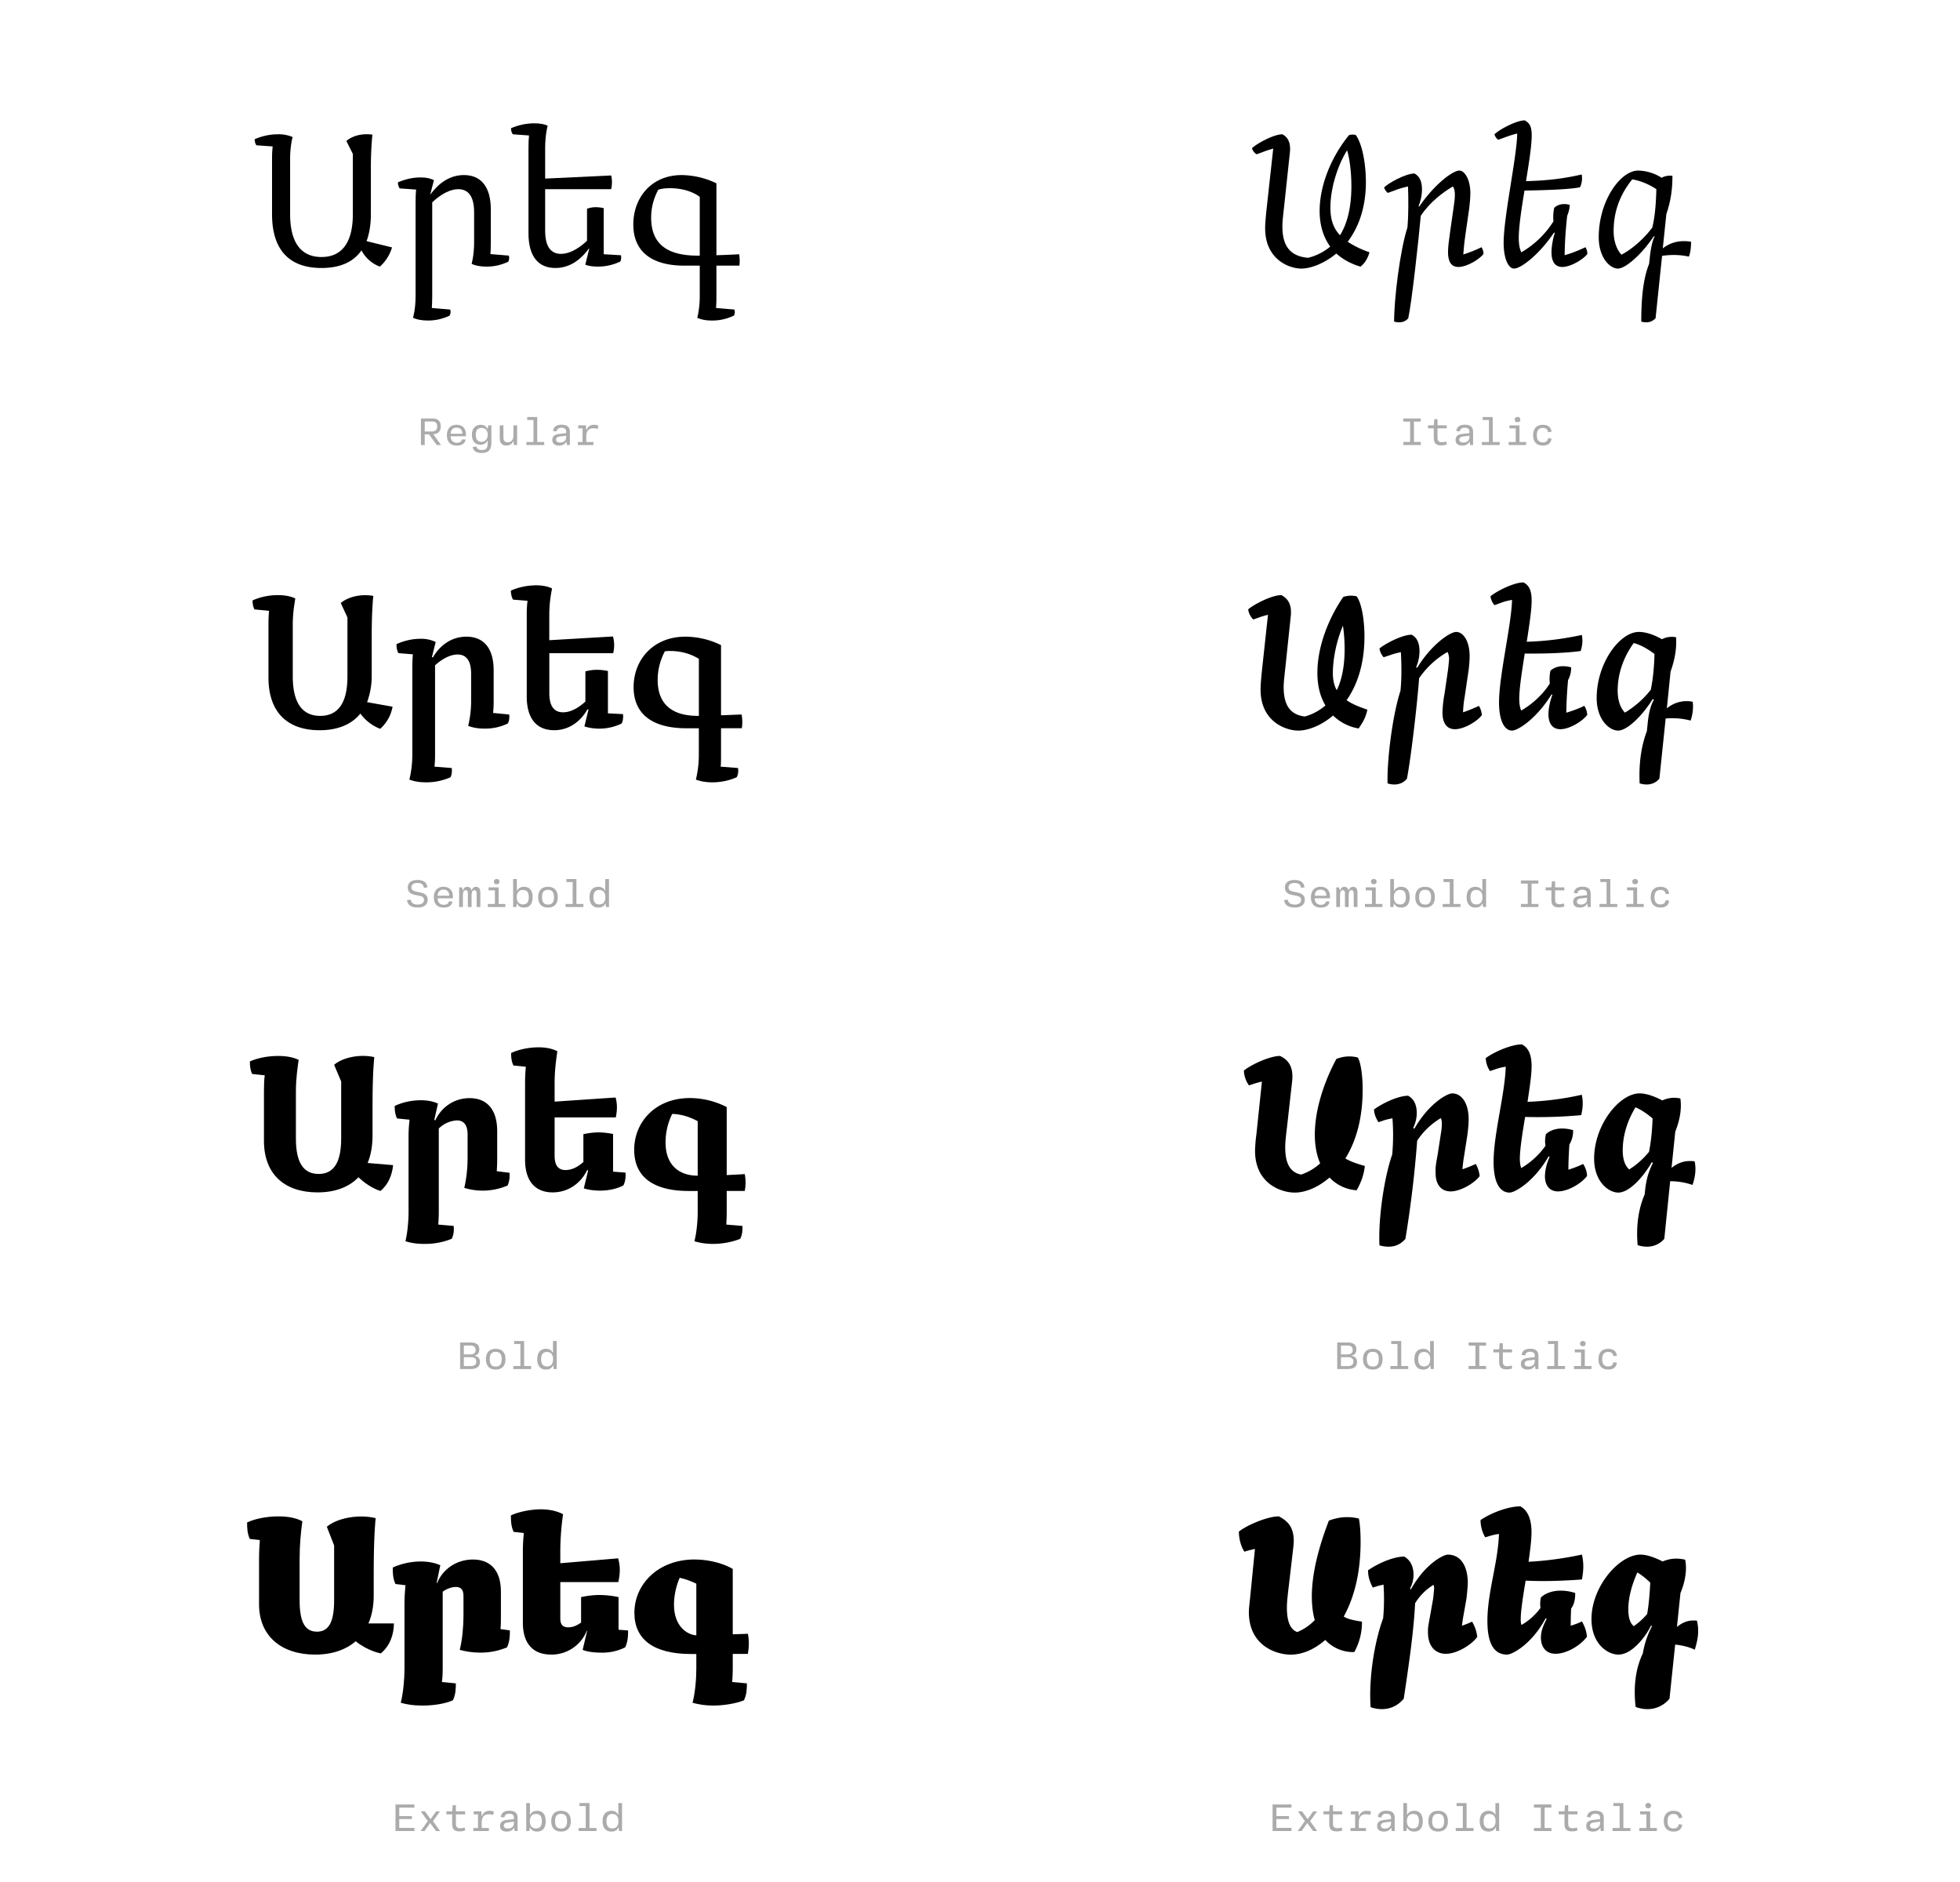 <?xml version='1.0' encoding='UTF-8'?>
<svg xmlns="http://www.w3.org/2000/svg" xmlns:xlink="http://www.w3.org/1999/xlink" width="500px" height="480px" viewBox="0 0 500 480" x="0px" y="0px" enable-background="new 0 0 500 480"><defs><symbol overflow="visible" id="41deb269a"><path d="M17.95-2.2c-5.5 0-8-4.1-8-10.9v-14.1c0-3.46.64-5.6.64-5.6a9 9 0 00-3.8-.7c-2.13 0-4.13.5-5.88 1.25 0 .6.14 1.1.43 1.55l4.16.3c-.1.9-.16 1.8-.16 3.2v14.1C5.34-3.7 10.04.6 17.95.6c4.6 0 8.1-1.44 10.2-4.5a8.74 8.74 0 004.7 4.15 10.66 10.66 0 003.1-4.9l-6.5-1.6c.7-1.9 1.1-4.16 1.1-6.84v-11.86c0-5.3.4-8.46.4-8.46-2.75-.39-5.2.36-6.65 1.61l1.65 3.3v15.4c0 6.8-2.5 10.9-8 10.9zm0 0"/></symbol><symbol overflow="visible" id="41deb269b"><path d="M20.34-13.6v7.55c0 3.46-.64 5.6-.64 5.6.85.4 2.1.7 3.8.7 2.1 0 3.8-.45 5.55-1.25.25-.5.3-1 .15-1.55l-4.7-.4c.05-.75.1-1.6.1-2.85v-8.5c0-6-2.65-8.8-6.85-8.8-3.4 0-6.25 1.8-8.55 4.94l-.04-.04.93-3.6c-.84-.4-1.75-.7-3.39-.7-2.15 0-4.04.5-5.8 1.25 0 .6.15 1.1.44 1.55l4.2.3c-.09.85-.13 1.8-.13 3.2V7.7c0 3.46-.66 5.6-.66 5.6.84.4 2.1.7 3.8.7 2.1 0 3.8-.45 5.54-1.25.25-.5.32-1 .16-1.55l-4.7-.4c.04-.75.1-1.6.1-2.85v-24.1c2.5-2.35 4.8-3.35 6.65-3.35 2.5 0 4.04 1.75 4.04 5.9zm0 0"/></symbol><symbol overflow="visible" id="41deb269c"><path d="M11.5.6c3.4 0 6.25-1.8 8.55-4.94l.1.04-1 4.05s1.05.5 3.2.5c2.5 0 4.5-.7 5.74-1.3.25-.5.25-1.04.16-1.6l-4.4-.26v-11.75s-.9-.25-2-.25c-1.4 0-2.26.41-2.26.41v8.16C17.1-4 14.8-3 12.95-3c-2.5 0-4.04-1.75-4.04-5.9v-10.6h16.84c.25-1.1.3-2.3 0-3.5l-16.84.8V-30c0-3.45.64-5.7.64-5.7-.85-.4-2-.6-3.4-.6-2.2 0-4.2.5-5.95 1.25 0 .6.14 1.1.46 1.55l4.14.3c-.1.9-.14 1.8-.14 3.2v21.8c0 6 2.64 8.8 6.84 8.8zm0 0"/></symbol><symbol overflow="visible" id="41deb269d"><path d="M18.95 7.7c0 3.46-.65 5.6-.65 5.6.86.4 2.1.7 3.8.7 2.1 0 3.8-.45 5.56-1.25.25-.5.3-1 .14-1.55l-4.7-.4c.06-.75.1-1.6.1-2.85V0h5.85c.1-.4.15-1.7-.05-2.9-2.05.1-3.95.2-5.8.24V-21a21 21 0 00-8.86-2.1C6.6-23.1 2-17.33 2-10.5 2-3.5 6.8 0 15 0h3.95zM6.55-12.25c0-2.8.75-5.1 1.8-7.1 1-.35 2.2-.4 3-.4 3.2 0 5.85.9 7.6 2.2v15h-.5c-8 0-11.9-3.1-11.9-9.7zm0 0"/></symbol><symbol overflow="visible" id="41deb269f"><path d="M4.06-2.77c1.25-.04 1.92-.7 1.92-1.96 0-1.36-.7-2.04-2.17-2.04H.92V0h.97v-2.73h1.08L4.95 0h1.1zM1.9-6h1.7c1.07 0 1.46.34 1.46 1.28 0 .9-.44 1.27-1.47 1.27H1.89zm0 0"/></symbol><symbol overflow="visible" id="41deb269g"><path d="M5.75-2.23v-.43c0-1.6-.9-2.51-2.42-2.51S.87-4.16.87-2.48c0 1.71.91 2.62 2.5 2.62 1.43 0 2.07-.56 2.29-1.52l-.9-.09c-.18.61-.59.9-1.35.9-.94 0-1.52-.54-1.58-1.66zm-2.4-2.2c.93 0 1.43.5 1.48 1.55H1.84c.08-1.07.6-1.56 1.5-1.56zm0 0"/></symbol><symbol overflow="visible" id="41deb269h"><path d="M3.16 2.03c1.67 0 2.4-.86 2.4-2.51v-4.54h-.81l-.13.91h-.06c-.26-.58-.8-1.05-1.73-1.05-1.42 0-2.24 1-2.24 2.52 0 1.6.75 2.56 2.2 2.56.94 0 1.5-.5 1.77-1.03h.05v.72c0 1.17-.42 1.67-1.45 1.67-.93 0-1.3-.34-1.41-.89L.8.5c.12.96.87 1.54 2.36 1.54zM3.06-.8c-.98 0-1.48-.57-1.48-1.82 0-1.13.5-1.75 1.48-1.75 1.06 0 1.58.76 1.58 1.75 0 .95-.56 1.82-1.58 1.82zm0 0"/></symbol><symbol overflow="visible" id="41deb269i"><path d="M2.73.14c.9 0 1.43-.45 1.74-1.08h.06l.13.94h.8v-5.02h-.94v2.7c0 .98-.57 1.62-1.46 1.62-.75 0-1.1-.4-1.1-1.22v-3.1h-.93v3.32c0 1.17.55 1.84 1.7 1.84zm0 0"/></symbol><symbol overflow="visible" id="41deb269j"><path d="M3.92-7.14H1.36v.76h1.6v5.61H1.15V0H5.7v-.77H3.92zm0 0"/></symbol><symbol overflow="visible" id="41deb269k"><path d="M2.83.14c.94 0 1.5-.39 1.81-.95h.08l.1.81h.76v-3.38c0-1.23-.69-1.8-2.13-1.8-1.43 0-2.03.65-2.18 1.6l.93.1c.11-.6.44-.93 1.22-.93.85 0 1.22.32 1.22 1.04v.34l-1.81.2C1.6-2.7 1.1-2.17 1.1-1.28c0 .92.64 1.42 1.72 1.42zm.25-.77c-.67 0-1.02-.28-1.02-.74 0-.44.28-.72 1-.82l1.58-.19v.41c0 .8-.6 1.34-1.56 1.34zm0 0"/></symbol><symbol overflow="visible" id="41deb269l"><path d="M5.08-5.16c-.94 0-1.58.43-1.9 1.3h-.09l-.07-1.16H1.05v.77h1.1v3.48H.96V0h3.96v-.77H3.1v-1.46c0-1.36.6-2.05 1.83-2.05.4 0 .76.08 1.1.17l.15-.87c-.33-.11-.7-.18-1.11-.18zm0 0"/></symbol><symbol overflow="visible" id="41deb269q"><path d="M3.83-5.97h1.73v-.8H1.1v.8h1.75v5.19H1.1V0h4.47v-.78H3.83zm0 0"/></symbol><symbol overflow="visible" id="41deb269r"><path d="M5.52-4.25v-.77H3.17v-1.56h-.81l-.14 1.56H.75v.77h1.47v2.4c0 1.3.48 1.94 1.84 1.94C4.6.1 5.14 0 5.55-.14L5.4-.91c-.32.13-.72.2-1.13.2-.8 0-1.1-.37-1.1-1.23v-2.31zm0 0"/></symbol><symbol overflow="visible" id="41deb269s"><path d="M3.58-5.81c.42 0 .72-.22.72-.67 0-.44-.3-.68-.72-.68-.44 0-.72.24-.72.68 0 .45.28.67.72.67zm.5.8H1.52v.76h1.6v3.48h-1.8V0h4.46v-.77h-1.7zm0 0"/></symbol><symbol overflow="visible" id="41deb269t"><path d="M3.34.14c1.43 0 2.13-.66 2.25-1.78l-.89-.1c-.1.7-.5 1.08-1.34 1.08-1.03 0-1.52-.64-1.52-1.84 0-1.23.47-1.86 1.52-1.86.84 0 1.23.36 1.34 1.08l.9-.1c-.13-1.09-.82-1.78-2.26-1.78-1.56 0-2.46.97-2.46 2.66 0 1.66.9 2.64 2.46 2.64zm0 0"/></symbol><symbol overflow="visible" id="41deb269y"><path d="M3.42.14c1.61 0 2.56-.75 2.56-2 0-1.1-.67-1.6-1.95-1.86l-.97-.2c-.87-.17-1.23-.49-1.23-1.11 0-.7.54-1.11 1.5-1.11 1.06 0 1.51.34 1.69 1.23l.9-.09c-.17-1.28-.98-1.9-2.6-1.9C1.79-6.9.9-6.18.9-4.98c0 1.06.66 1.66 1.88 1.9l1.01.2c.85.17 1.25.4 1.25 1.09 0 .73-.6 1.16-1.6 1.16-1.07 0-1.66-.4-1.8-1.24l-.94.1C.83-.53 1.75.13 3.42.13zm0 0"/></symbol><symbol overflow="visible" id="41deb269z"><path d="M1.63 0v-2.9c0-.8.15-1.4.71-1.4.41 0 .55.3.55.88V0h.95v-2.9c0-.8.18-1.4.72-1.4.4 0 .57.3.57.88V0h.95v-3.63c0-.92-.28-1.53-1.11-1.53-.63 0-.95.41-1.1.9h-.06c-.1-.52-.44-.9-1.08-.9-.6 0-.93.41-1.06.9H1.6l-.23-.76H.67V0zm0 0"/></symbol><symbol overflow="visible" id="41deb269A"><path d="M3.9.14c1.48 0 2.18-.98 2.18-2.64 0-1.67-.7-2.66-2.17-2.66-.91 0-1.49.41-1.79 1h-.06v-2.98h-.95V0h.81l.11-.9h.06c.29.63.82 1.04 1.82 1.04zm-.32-.8c-1.08 0-1.55-.8-1.55-1.84 0-1.06.47-1.86 1.55-1.86 1.1 0 1.51.61 1.51 1.86S4.64-.66 3.58-.66zm0 0"/></symbol><symbol overflow="visible" id="41deb269B"><path d="M3.33.14c1.62 0 2.5-.95 2.5-2.66 0-1.68-.88-2.64-2.5-2.64-1.63 0-2.5.96-2.5 2.64 0 1.7.87 2.66 2.5 2.66zm0-.77c-1.06 0-1.52-.6-1.52-1.89 0-1.28.46-1.87 1.52-1.87 1.08 0 1.53.6 1.53 1.87 0 1.29-.45 1.9-1.53 1.9zm0 0"/></symbol><symbol overflow="visible" id="41deb269C"><path d="M2.84.14C3.8.14 4.33-.26 4.6-.9h.07L4.8 0h.76v-7.14h-.95v2.95h-.08c-.28-.6-.86-.97-1.67-.97-1.48 0-2.27.99-2.27 2.64C.6-.84 1.36.14 2.84.14zm.22-.8c-.98 0-1.48-.59-1.48-1.84s.5-1.86 1.48-1.86c1.13 0 1.58.8 1.58 1.86S4.2-.66 3.06-.66zm0 0"/></symbol><symbol overflow="visible" id="41deb269L"><path d="M4.66-3.45c.76-.14 1.15-.67 1.15-1.57 0-1.07-.64-1.75-2.18-1.75H.92V0h2.71C5.2 0 5.98-.64 5.98-1.77c0-1.03-.56-1.43-1.32-1.59zM3.56-6c.9 0 1.31.4 1.31 1.13 0 .71-.4 1.14-1.3 1.14h-1.7V-6zM1.87-.75v-2.27H3.6c.97 0 1.44.33 1.44 1.13 0 .8-.47 1.14-1.44 1.14zm0 0"/></symbol><symbol overflow="visible" id="41deb269U"><path d="M5.92-6.77H1.1V0h4.83v-.8H2.06v-2.26h3.22v-.75H2.06v-2.16h3.86zm0 0"/></symbol><symbol overflow="visible" id="41deb269V"><path d="M1.83 0l1.42-2h.06l1.46 2H5.8L4-2.53l1.78-2.49H4.8L3.42-3.08h-.08l-1.4-1.94H.89l1.78 2.49L.84 0zm0 0"/></symbol><symbol overflow="visible" id="41deb269m"><path d="M11.25-33.5c-2.34 0-6.8 2.55-7.75 3.55.1.54.66 1.3 1.2 1.54l1.75-.64c.9-.36 1.75-.6 2.46-.8l-1.66 15.1c-.34 3.2-.4 4.45-.4 5.2 0 8.05 6.2 10.3 9.24 10.3 2.2 0 5.7-1.16 8.91-3.84C27.16-1.16 29.6-.2 31.16.25c0 0 1.59-1 2.3-3.66a24.83 24.83 0 01-5.55-2.68c2.64-3.5 4.64-8.46 4.64-15.25 0-4.7-.96-9.82-2.6-12a3.7 3.7 0 00-1.7.04c-4.6 5.64-7.5 12.9-7.5 19.35 0 4.04 1.16 6.95 2.7 9.1A13.9 13.9 0 0117.8-2c-4.7-.4-6.55-3.16-6.55-8 0-1.1.1-2.05.45-5.16l1.46-13.68c.3-2.7-.66-4-1.91-4.66zM23.5-14.84c0-4.7 1.7-10.46 4.25-14.57.55 1.66 1.1 5.2 1.1 9.11 0 5.85-1.2 9.8-2.9 12.55C24.1-9.7 23.5-12 23.5-14.85zm0 0"/></symbol><symbol overflow="visible" id="41deb269n"><path d="M3.3 14.25c.36.16.9.2 1.3.2 1.06 0 1.74-.4 2.3-1 .9-4.04 2.65-20 3.2-26.15 2.2-3.4 5.7-6.05 8.2-7.5.4.6.5 1.3.5 2.15 0 .96-.14 1.9-.25 2.7l-.96 6.7c-.3 2.1-.54 3.9-.54 5.24C17.05-1 17.9.34 19.7.34 22 .34 25.3-1.8 26.1-3c0-.6-.2-1.25-.5-1.7-1.4.7-3.15 1.36-4.65 1.86.1-1.41.25-3.07.5-4.75l.96-6.7c.14-.91.34-2.91.34-4.21 0-3.45-1.45-5.75-2.8-5.75-1.75 0-6.5 3.66-10.25 9.2l-.15-.1c.4-1.1.86-2.55.86-4.3s-.46-3.3-1.91-4.05c-2.34 0-6.8 2.55-7.75 3.55.1.45.5 1.1.95 1.4l2.05-.75c.75-.3 1.95-.65 3.1-.9.1 3.4.15 6.95-.15 10.45-1.9 5.9-3.4 18.05-3.4 24zm0 0"/></symbol><symbol overflow="visible" id="41deb269o"><path d="M6.5.75c1.7 0 6.34-3.45 10.2-9.2l.2.1c-.4 1.1-.85 3.3-.85 4.94 0 2.5 1 3.75 2.75 3.75C21 .34 24.3-1.7 25.2-3c0-.6-.2-1.25-.5-1.7-1.65.8-3.7 1.6-5.3 2.04.05-3.64.3-6.89.65-10.04.45-1.1.65-2.1.65-2.8a4.86 4.86 0 00-1.45-.2c-1.05 0-1.95.4-2.5.95-.2.84-.34 2.16-.2 3.45a23.7 23.7 0 01-8.2 7.9c-.4-.8-.65-2-.65-3.65 0-2.9.7-7.5 1.46-12.1 6.39-.1 11.93-.35 14.18-.85.46-1.05.61-2.1.41-3.25-4.2.95-8.25 1.55-14.2 1.7C10.3-26.2 11-30.59 11-33.2c0-2.6-.7-3.2-1.75-3.85-2.34 0-6.8 2.55-7.75 3.55.1.45.5 1.1.95 1.4l2.05-.74c.7-.25 1.75-.61 2.8-.86-.05 5.75-3.46 21.2-3.46 27.9C3.84-1.7 5.1.75 6.5.75zm0 0"/></symbol><symbol overflow="visible" id="41deb269p"><path d="M25.55-6.1c-.64-.1-1.25-.15-1.85-.15-2.1 0-3.9.7-5.36 1.84l.91-8.75c1.2-3.5 1.55-6.54 1.55-9.75-1-.14-2 .07-2.75.5a11.63 11.63 0 00-5.96-1.84C7.5-24.25 2-16.5 2-7.25c0 5.2 2.84 8 4.9 8 1.85 0 5.9-3.4 9.15-8.25l.2.1c-.45.8-.9 2.4-1.2 5.1l-.2 1.85c-1.55 3.86-2 8.95-2 14.7.35.16.85.2 1.35.2.96 0 1.75-.45 2.3-1.04L18.16-2.5c2.8-.4 5.04-.2 6.84.2.45-1.15.55-2.6.55-3.8zM5.8-8.8c0-4.5 1.3-8.95 4.75-13.2 1.95.3 4.2 1.2 6.15 2.5-.1 4.05-.4 7.16-1.04 9.8-2.5 3.3-5.61 5.75-7.86 6.9-1.25-1.3-2-3.5-2-6zm0 0"/></symbol><symbol overflow="visible" id="41deb269u"><path d="M18.2-3c-4.8 0-7-3.66-7-10.1v-13.1c0-3.46.55-5.9.64-6.75-.93-.46-2.39-.85-4.43-.85-2.46 0-4.7.55-6.46 1.35 0 .86.1 1.6.5 2.3l3.7.35c-.1 1-.15 2.14-.15 3.6v13.4C5-3.75 10 .66 18.05.66c4.6 0 8.15-1.46 10.4-4.25A11.2 11.2 0 0033.5.3a9.88 9.88 0 003.16-5.64l-6.5-1.16a19.24 19.24 0 001.18-6.95v-10.1c0-6.7.41-10.04.41-10.04-3.25-.61-6.55.3-8.3 1.8l1.7 3.7v15C25.16-6.66 23-3 18.2-3zm0 0"/></symbol><symbol overflow="visible" id="41deb269v"><path d="M19.7-13.75v6.8a27 27 0 01-.75 6.5c1.05.4 2.4.7 4.2.7 2.26 0 4.1-.45 5.9-1.3.4-.75.45-1.5.36-2.3l-4.11-.4c.1-.84.15-1.84.15-3v-7.84c0-5.86-2.7-8.61-6.95-8.61-3.75 0-6.75 2.15-8.55 5.3L9.7-18l.96-3.84a8.36 8.36 0 00-3.86-.82c-2.3 0-4.4.57-6.14 1.36 0 .8.09 1.6.5 2.3l3.68.3c-.09 1.04-.14 2.2-.14 3.65v21.8a27 27 0 01-.75 6.5c1.05.4 2.4.7 4.3.7 2.25 0 4.25-.45 6.2-1.3.35-.74.4-1.56.3-2.35l-4.4-.35c.1-.9.15-1.86.15-3V-15.9c2.05-1.84 4.05-2.75 5.75-2.75 2.1 0 3.45 1.41 3.45 4.91zm0 0"/></symbol><symbol overflow="visible" id="41deb269w"><path d="M11.05.66c3.75 0 6.75-2.16 8.54-5.36l.25.1L18.8-.3a13.14 13.14 0 009.5-.75c.4-.8.4-1.6.36-2.4l-3.86-.2v-10.8c-.5-.1-1.6-.3-2.8-.3-1.45 0-2.55.3-2.95.4v7.7c-2.1 1.9-4 2.74-5.7 2.74-2.15 0-3.5-1.39-3.5-4.89V-19h16.3c.3-1.34.35-2.75-.06-4.25l-16.25.95v-6.45c0-3.45.57-5.95.7-6.75-1-.5-2.34-.8-4.04-.8-2.34 0-4.7.55-6.45 1.35 0 .8.15 1.6.54 2.3l3.7.3a26.3 26.3 0 00-.2 3.6v20.8c0 5.86 2.7 8.6 6.96 8.6zm0 0"/></symbol><symbol overflow="visible" id="41deb269x"><path d="M18.34 6.75a27 27 0 01-.75 6.5c1.07.4 2.41.7 4.2.7 2.26 0 4.41-.5 6.21-1.3.4-.74.45-1.56.34-2.35l-4.43-.35c.09-.9.09-1.86.09-3V.15h5.3c.15-.74.2-2.2-.05-3.5-1.7.05-3.5.15-5.25.2v-17.9a20.81 20.81 0 00-9.1-2.15c-8.2 0-13.2 5.9-13.2 12.86C1.7-3.41 6.55.16 15.16.16h3.18zm-10.5-18.9c0-2.8.75-5.26 1.82-7.3.54-.1 1.04-.1 1.39-.1 2.86 0 5.36.8 7.3 2V-3h-.26C11.6-3 7.84-5.9 7.84-12.16zm0 0"/></symbol><symbol overflow="visible" id="41deb269D"><path d="M11.45-33.8c-2.6 0-7.36 2.6-8.45 3.64.1.91.66 2 1.3 2.57l1.45-.5c.8-.32 1.6-.5 2.3-.7L6.5-14.5c-.3 3-.34 4.05-.34 4.8C6.16-1.55 12.55.75 15.8.75c2.36 0 5.75-1.2 8.86-3.84 2.04 2 4.54 3 6.54 3.3.35-.66 1.7-2.21 2.2-4.8-2.24-.75-4-1.5-5.3-2.41 2.65-3.75 4.56-9.1 4.56-16.25 0-4.55-.82-8.7-2-10.25a6.45 6.45 0 00-3.41.16c-3.95 5.75-6.6 12.93-6.6 19.34 0 3.5.8 6.25 2.05 8.34a13.47 13.47 0 01-5.25 2.82c-3.86-.46-5.4-3.07-5.4-7.5 0-1 .1-2 .45-5.16l1.34-12.75c.41-3.3-.84-4.75-2.39-5.55zM24.6-13.84c0-3.91 1-8.46 2.57-12.16.25 1.6.43 3.7.43 5.95 0 4.64-.8 8.05-2 10.5-.68-1.2-1-2.65-1-4.3zm0 0"/></symbol><symbol overflow="visible" id="41deb269E"><path d="M2.66 14.2c.25.14 1 .3 1.75.3 1.18 0 2.3-.45 3.18-1.45C8.6 7.9 10.25-6.2 10.7-12.6a22.14 22.14 0 017.25-6.7c.25.5.4 1.09.4 1.79-.05.8-.15 1.66-.26 2.66L17.2-8.7a30.7 30.7 0 00-.54 4.8c0 2.85 1.18 4.3 3.18 4.3 2.41 0 5.82-2.1 6.86-3.6-.04-.8-.3-1.64-.75-2.35-1.25.6-2.75 1.2-4.04 1.64.04-1.25.18-2.64.43-4.04l.91-6.14c.16-.96.34-2.91.34-4.16 0-3.75-1.59-6.16-3.43-6.16-1.57 0-6.32 3.2-9.96 9.16l-.25-.16c.4-1 .85-2.34.85-4.09s-.46-3.4-2-4.2c-2.46 0-6.75 2.3-8.2 3.5.1.9.56 1.7 1.06 2.25l1.8-.6c.7-.25 1.59-.5 2.59-.7.15 2.9.25 6.3-.1 9.84C4-3.5 2.5 7.84 2.65 14.2zm0 0"/></symbol><symbol overflow="visible" id="41deb269F"><path d="M6.66.75c1.54 0 6.3-3.1 10.09-9.25l.2.16c-.5 1.25-1 3.25-1 4.89C15.95-1 17 .4 19 .4c2.34 0 5.7-2.07 6.84-3.66a4.71 4.71 0 00-.75-2.3c-1.39.7-3.09 1.3-4.59 1.75.05-2.95.2-5.65.45-8.3a7 7 0 00.8-3.24c-.7-.25-1.5-.32-2.1-.32-1.7 0-2.8.75-3.2 1.16-.2.95-.3 2.1-.15 3.25-2 3.16-5 5.6-7.3 6.9C8.7-5 8.5-6 8.5-7.4c0-2.68.7-7.04 1.4-11.5 5.85.07 10.9-.18 14.26-.64.43-1.3.59-2.65.3-4.1-4.5.95-8.66 1.56-14.05 1.74.64-4.14 1.25-8.09 1.25-10.5 0-3.14-1-4.04-2.07-4.64-2.54 0-7 2.3-8.43 3.55.09.84.54 1.75 1.04 2.25l1.8-.66c.66-.25 1.6-.5 2.66-.68C6.5-26.2 3.34-13.25 3.34-6.41 3.34-1.8 4.7.75 6.66.75zm0 0"/></symbol><symbol overflow="visible" id="41deb269G"><path d="M26.2-6.6a7.81 7.81 0 00-6.6 1.69l.95-9.39c1.04-2.9 1.6-5.86 1.4-8.75a5.48 5.48 0 00-3.6.5c-1.6-.9-3.76-1.86-5.9-1.86-4.8 0-10.75 7.86-10.75 16.86C1.7-2 4.95.75 7.16.75 9.55.75 13.46-3.2 16-7.3l.3.14C15.55-5.75 14.95-4 14.66-.55L14.5.91c-1.25 3.25-2.1 7.68-1.84 13.3.25.09 1 .29 1.8.29 1.2 0 2.38-.45 3.24-1.5l1.6-15.34c2.6-.2 4.7.09 6.36.54.5-1.45.75-3.15.54-4.8zM7.05-9.33c0-4.2 1.3-8.36 4.1-12.25 1.7.43 3.6 1.5 5.3 2.8-.1 3.5-.4 6.5-.95 9.13a24.46 24.46 0 01-6.6 5.82C7.76-5 7.06-6.95 7.06-9.34zm0 0"/></symbol><symbol overflow="visible" id="41deb269H"><path d="M18.5-4c-4 0-5.8-3.1-5.8-9.05V-25c0-3.5.46-6.3.7-8.1-1.15-.56-2.8-1-5.24-1-2.86 0-5.41.6-7.2 1.4 0 1.1.09 2.2.59 3.2l3.2.34c-.16 1.2-.2 2.61-.2 4.16v12.55C4.55-3.85 9.9.7 18.2.7c4.55 0 8.05-1.36 10.46-3.86C30.96-.9 33.46.1 34.25.34c2.05-1.64 3-4.14 3.25-6.59L31-6.8c.84-2 1.25-4.36 1.25-7.04v-8c0-8.41.45-11.96.45-11.96-3.8-.86-8.15.14-10.25 1.96l1.8 4.25v14.54c0 5.96-1.8 9.05-5.75 9.05zm0 0"/></symbol><symbol overflow="visible" id="41deb269I"><path d="M18.9-13.95V-8c0 3-.45 5.95-.85 7.55a16.12 16.12 0 0011.05-.6c.5-1.1.56-2.2.5-3.25l-3.26-.4c.07-1 .11-2.05.11-3.2v-7c0-5.7-2.75-8.44-7.04-8.44-4.11 0-7.32 2.5-8.75 5.68l-.25-.14.93-4.15c-1.09-.5-2.43-.85-4.39-.85-2.5 0-4.86.6-6.65 1.46 0 1.04.1 2.14.6 3.18l3.2.32c-.15 1.25-.26 2.59-.26 4.14V5.6c0 3-.39 5.95-.8 7.56 1.26.39 2.71.68 4.8.68a18 18 0 007-1.3c.57-1.09.61-2.2.5-3.29l-3.93-.34c.09-1 .14-2.11.14-3.2v-21.3a7.16 7.16 0 014.6-2.07c1.7 0 2.76 1.07 2.76 3.7zm0 0"/></symbol><symbol overflow="visible" id="41deb269J"><path d="M10.5.7c4.1 0 7.3-2.5 8.8-5.7l.25.1-1.1 4.56c.9.34 2.6.59 4.1.59 2.1 0 4.25-.4 6-1.34.54-1.07.6-2.2.54-3.25l-3.18-.25v-9.61c-1-.2-2.36-.4-3.75-.4-1.5 0-2.86.26-3.82.44v7.11C16.95-5.8 15.41-5 13.8-5 12.05-5 11-6 11-8.66v-9.75h15.6c.35-1.64.45-3.34-.05-5.09L11-22.45v-4.75c0-3.5.45-6.3.7-8.1-1.15-.6-2.75-1-4.8-1-2.56 0-5.24.6-7 1.46 0 1.09.1 2.18.6 3.18l3.16.32a45 45 0 00-.2 4.14v19.5C3.45-2 6.2.7 10.5.7zm0 0"/></symbol><symbol overflow="visible" id="41deb269K"><path d="M17.6 5.6c0 3-.4 5.95-.85 7.56 1.3.39 2.8.68 4.75.68 2.4 0 5-.5 6.95-1.3.55-1.09.6-2.2.55-3.29l-4.1-.34c.05-1 .1-2.11.1-3.2V.33h4.6a11 11 0 000-4.3c-1.44.12-3 .16-4.6.26v-17.35a20.68 20.68 0 00-9.4-2.3c-8.76 0-14.2 6.1-14.2 13.2C1.4-3.3 6.2.34 15.3.34h2.3zM9.4-12.06c0-2.65.65-5.15 1.7-7.25 2.35.05 4.56.8 6.5 1.85v13.9c-4.65 0-8.2-2.6-8.2-8.5zm0 0"/></symbol><symbol overflow="visible" id="41deb269M"><path d="M11.7-34.1c-2.9 0-8.04 2.6-9.25 3.76a6.9 6.9 0 001.3 3.75l1.1-.36c.74-.25 1.5-.46 2.2-.6l-1.4 13.4a36.62 36.62 0 00-.35 4.24C5.3-1.55 11.9.75 15.45.75c2.55 0 5.8-1.2 8.85-3.84A10.44 10.44 0 0031.2.16c.85-1.41 1.85-3.61 2.1-6.2-2.2-.62-3.8-1.21-4.96-1.91 2.61-4.2 4.41-9.96 4.41-17.55 0-4.34-.66-7.4-1.25-8.2-1.9-.5-3.7-.3-5.45.36-3.14 5.84-5.5 12.93-5.5 19.3 0 2.88.5 5.34 1.36 7.34a13.66 13.66 0 01-4.86 2.86c-2.9-.57-4.05-3-4.05-6.91 0-.95.05-1.95.45-5.2l1.3-11.6c.45-3.95-1.1-5.6-3.05-6.54zm0 0"/></symbol><symbol overflow="visible" id="41deb269N"><path d="M1.84 14.2c.11.05 1.11.35 2.32.35 1.43 0 3-.46 4.3-2a288.1 288.1 0 003-25.05c1.84-2.8 4.2-4.66 6.04-5.75.16.4.25.84.25 1.4 0 .7-.05 1.4-.25 2.6l-.84 5.45c-.41 2.2-.57 3.3-.5 4.35-.07 3.4 1.64 4.9 3.84 4.9 2.5 0 6-2.04 7.4-3.9a7.75 7.75 0 00-1-3.1c-1.1.5-2.3 1-3.4 1.35.1-1 .2-2.1.4-3.2l.85-5.44c.16-1.07.34-2.91.34-4.11 0-4.05-1.75-6.6-4.18-6.6-1.36 0-6.07 2.7-9.66 9l-.3-.15c.35-.85.9-2.1.9-3.85 0-1.8-.55-3.5-2.2-4.4-2.6 0-6.7 2-8.7 3.5.05 1.36.6 2.4 1.14 3.25l1.46-.5c.6-.2 1.36-.35 2.1-.5.2 2.54.26 5.75-.06 9.25C3.05-3.15 1.5 7.3 1.84 14.2zm0 0"/></symbol><symbol overflow="visible" id="41deb269O"><path d="M6.84.75c1.36 0 6.25-2.8 9.96-9.25l.25.16a12.44 12.44 0 00-1.2 4.84C15.84-1.1 17 .45 19.2.45c2.5 0 5.96-2 7.4-3.95a6.08 6.08 0 00-1-3.05 27.93 27.93 0 01-3.76 1.46c0-2.25.11-4.32.25-6.41.7-1.2.96-2.34.96-3.66a9.35 9.35 0 00-2.85-.43c-2.6 0-3.9 1.25-4.1 1.43-.2.91-.3 2-.1 2.96a19.98 19.98 0 01-6.2 5.7c-.2-.55-.35-1.3-.35-2.34 0-2.41.64-6.5 1.35-10.7 5.15.13 9.8-.05 14.3-.46.4-1.66.56-3.34.15-5.2a74.8 74.8 0 01-13.84 1.8c.54-3.55 1.04-6.9 1.04-9.1 0-3.8-1.4-4.95-2.45-5.55-2.8 0-7.25 2-9.25 3.5.05 1.35.55 2.6 1.1 3.3l1.5-.5a12.8 12.8 0 012.5-.6c-.2 6.94-3.1 17.2-3.1 24.26 0 5.14 1.5 7.84 4.1 7.84zm0 0"/></symbol><symbol overflow="visible" id="41deb269P"><path d="M26.95-7.2c-.45-.1-.86-.1-1.25-.1-1.9 0-3.4.75-4.65 1.75L22-14.8c1.1-2.75 1.7-5.7 1.3-8.45a7.07 7.07 0 00-4.6.5c-1.6-.84-3.86-1.8-5.8-1.8-5.1 0-11.6 7.96-11.6 16.64C1.3-1.95 5.05.75 7.45.75 10.41.75 14.1-3.59 16-7l.3.16c-1 2.09-1.75 3.89-2.1 8.04-1.3 3-2.3 7.25-1.8 12.96.15.04 1.15.39 2.4.39 1.4 0 3.1-.5 4.4-2l1.5-14.7c2.3 0 4.25.45 5.7.95.6-1.8 1-3.75.55-6zM8.6-10.05c0-3.75 1.16-7.5 3.25-10.95 1.41.6 2.91 1.6 4.36 2.84-.1 3.07-.4 5.96-.9 8.5a20.42 20.42 0 01-5.05 4.5C9.2-6.05 8.59-7.7 8.59-10.05zm0 0"/></symbol><symbol overflow="visible" id="41deb269Q"><path d="M18.8-5.1c-3.05 0-4.4-2.5-4.4-7.95V-23.7c0-3.5.3-6.7.7-9.55-1.3-.7-3.2-1.25-6.1-1.25-3.3 0-6.2.7-8 1.55 0 1.4.05 2.86.7 4.2l2.55.3c-.1 1.5-.2 3.04-.2 4.75v11.65c0 8.1 5.75 12.8 14.3 12.8 4.4 0 7.85-1.25 10.35-3.4 3.1 2.5 6.4 3.1 6.4 3.1 2.4-1.95 3.35-4.95 3.35-7.65h-6.5c.9-2.05 1.35-4.46 1.35-7.1V-20c0-10.25.5-14.05.5-14.05-4.5-1.1-10 .05-12.46 2.2l1.86 4.76v14.04c0 5.46-1.36 7.96-4.4 7.96zm0 0"/></symbol><symbol overflow="visible" id="41deb269R"><path d="M18-14.2v5.04c0 2.7-.3 6.11-.95 8.7 1.5.41 3.2.71 5.25.71 2.6 0 4.75-.5 6.8-1.34.7-1.46.74-2.91.74-4.32l-2.39-.34c.1-1.16.1-2.34.1-3.4v-6.15c0-5.5-2.75-8.2-7.14-8.2-4.41 0-7.86 2.7-9.11 6l-.14-.05.93-4.5c-1.25-.54-2.89-.95-5-.95-2.75 0-5.34.7-7.14 1.55 0 1.4.05 2.86.7 4.2l2.55.3c-.15 1.5-.25 3.1-.25 4.75V4.34c0 2.7-.3 6.11-.95 8.7 1.5.41 3.1.71 5.45.71 2.6 0 5.5-.34 7.85-1.34.7-1.46.75-2.91.75-4.32l-3.55-.34c.16-1.16.2-2.34.2-3.4V-15.3c.64-.5 2.05-1.2 3.35-1.2 1.2 0 1.95.6 1.95 2.3zm0 0"/></symbol><symbol overflow="visible" id="41deb269S"><path d="M9.9.75a9.7 9.7 0 009.15-6.05h.1L18-.45c1.5.6 3.55.7 4.7.7a13 13 0 006.14-1.34c.7-1.46.75-2.91.75-4.32l-2.43-.18v-8.32a23.76 23.76 0 00-4.86-.54c-1.55 0-3.14.2-4.7.54v6.5c-.9.61-1.9 1.2-3.26 1.2-1.3 0-2.04-.54-2.04-2.29v-9.25h14.8c.45-2 .56-3.95-.05-6.05L12.3-22.55v-2.95c0-3.5.3-6.7.7-9.55-1.3-.7-3.2-1.25-5.66-1.25-2.75 0-5.84.7-7.64 1.55 0 1.4.05 2.84.7 4.2l2.6.3a44.55 44.55 0 00-.25 4.75v18.1C2.75-1.9 5.5.74 9.91.74zm0 0"/></symbol><symbol overflow="visible" id="41deb269T"><path d="M16.8 4.34c0 2.7-.3 6.11-.96 8.7 1.5.41 3.2.71 5.25.71 2.61 0 5.82-.5 7.86-1.34.7-1.46.75-2.91.75-4.32l-3.75-.34c.1-1.2.14-2.34.14-3.4V.58h3.86c.3-1.64.35-3.5 0-5.14-1.15.05-2.45.1-3.86.14v-16.68c-1.84-1.11-5.5-2.41-9.75-2.41C7-23.5 1-17.16 1-9.9 1-3.17 5.84.6 15.45.6h1.35zm-5.7-16.3c0-2.34.56-4.84 1.45-6.88 1.45.3 2.86.84 4.25 1.5v13.18c-2.6-.18-5.7-2.54-5.7-7.8zm0 0"/></symbol><symbol overflow="visible" id="41deb269W"><path d="M12-34.5c-3.3 0-8.84 2.66-10.2 3.9 0 1.76.5 3.7 1.4 5.1l.7-.2c.65-.2 1.35-.35 2-.5L4.67-13.8c-.25 2.35-.32 3-.32 3.7C4.34-1.6 11.2.76 15.04.76c2.76 0 5.91-1.2 8.8-3.75A9.65 9.65 0 0031.25.1a15.7 15.7 0 001.95-7.76c-2.25-.34-3.75-.68-4.65-1.3 2.54-4.59 4.3-10.84 4.3-19.04 0-4.16-.44-5.95-.44-5.95-2.7-.64-5.2-.4-7.66.54-2.3 6-4.34 13-4.34 19.32 0 2.25.25 4.3.75 6.04A13.1 13.1 0 0116.7-5c-1.9-.66-2.65-2.95-2.65-6.2 0-.85.04-1.9.45-5.25l1.2-10.3c.55-4.75-1.36-6.55-3.7-7.75zm0 0"/></symbol><symbol overflow="visible" id="41deb269X"><path d="M.95 14.16s1.25.5 2.9.5c1.7 0 3.8-.57 5.56-2.66 1.18-7.9 2.54-16.9 2.89-24.34a14.15 14.15 0 014.7-4.7c.1.24.16.59.16.95-.07.5-.07 1.04-.25 2.54l-.82 4.64c-.43 2.32-.54 2.96-.5 3.82-.04 4 2.11 5.64 4.57 5.64 2.64 0 6.3-2.05 8-4.3a9.66 9.66 0 00-1.32-3.9c-.84.4-1.75.74-2.59 1.06.1-.75.2-1.57.34-2.32l.82-4.64c.14-1.15.3-2.9.34-4.04-.05-4.46-1.95-7.16-5.1-7.16-1.1 0-5.8 2.34-9.4 8.84l-.25-.14c.34-.7.9-1.86.9-3.6 0-1.8-.6-3.55-2.35-4.6-2.75 0-6.64 1.7-9.25 3.5 0 1.9.6 3.16 1.2 4.4l1.16-.35c.43-.14 1-.25 1.59-.4.16 2.4.2 5.35-.1 8.6C2-2.75.42 6.66.96 14.16zm0 0"/></symbol><symbol overflow="visible" id="41deb269Y"><path d="M7.1.75c1.15 0 6.15-2.45 9.8-9.25l.26.16C16.3-6.66 15.7-5.25 15.7-3.6c0 2.39 1.25 4.14 3.75 4.14 2.7 0 6.25-2 8-4.35a9.23 9.23 0 00-1.3-3.9c-.9.45-1.85.8-2.85 1.1 0-1.45.04-2.85.1-4.35.8-1.14 1.05-2.35 1.05-4a12.2 12.2 0 00-3.7-.6c-3.5 0-5.05 1.75-5.05 1.75-.2.9-.25 1.85-.1 2.64a15.5 15.5 0 01-4.85 4.36c-.16-.36-.2-.86-.2-1.5 0-2.1.6-5.86 1.25-9.8 4.5.2 8.86.1 14.36-.3.39-2 .54-4.1 0-6.35a87.06 87.06 0 01-13.61 1.84c.4-2.89.75-5.59.75-7.54 0-4.55-1.8-6.05-2.85-6.6-3.1 0-7.54 1.7-10.15 3.5 0 1.85.6 3.46 1.2 4.4l1.16-.35c.64-.2 1.43-.4 2.34-.5-.25 7.4-2.95 14.84-2.95 22.16C2.05-2.1 3.7.75 7.09.75zm0 0"/></symbol><symbol overflow="visible" id="41deb269Z"><path d="M27.8-7.9c-.3-.05-.6-.05-.9-.05-1.7 0-3.06.7-4.2 1.65l.9-8.65c1.15-2.75 1.74-5.8 1.2-8.5-2.1-.5-4-.3-5.75.45-1.64-.84-3.85-1.75-5.64-1.75C8-24.75.9-16.65.9-8.3.9-1.84 5.16.75 7.75.75c3.45 0 6.9-4.45 8.34-7.4l.25.15A22.84 22.84 0 0014 .45c-1.45 3-2.55 7.4-1.84 13.64 0 0 1.3.57 3 .57A7.2 7.2 0 0020.8 12l1.45-13.8c2 .2 3.75.7 5 1.3.66-2.2 1.25-4.5.55-7.4zm-17.5-2.9c0-3.25 1-6.45 2.3-9.4 1.1.65 2.2 1.54 3.3 2.6-.15 2.65-.35 5.5-.8 8a17.7 17.7 0 01-3.4 3.1c-.9-.7-1.4-2.05-1.4-4.3zm0 0"/></symbol></defs><use xlink:href="#41deb269a" x="64.059" y="67.751"/><use xlink:href="#41deb269b" x="100.609" y="67.751"/><use xlink:href="#41deb269c" x="130.159" y="67.751"/><use xlink:href="#41deb269d" x="159.559" y="67.751"/><g fill-opacity=".33"><use xlink:href="#41deb269e" x="99.792" y="113.501"/><use xlink:href="#41deb269f" x="106.459" y="113.501"/><use xlink:href="#41deb269g" x="113.126" y="113.501"/><use xlink:href="#41deb269h" x="119.793" y="113.501"/><use xlink:href="#41deb269i" x="126.46" y="113.501"/><use xlink:href="#41deb269j" x="133.127" y="113.501"/><use xlink:href="#41deb269k" x="139.794" y="113.501"/><use xlink:href="#41deb269l" x="146.461" y="113.501"/></g><use xlink:href="#41deb269m" x="315.891" y="67.751"/><use xlink:href="#41deb269n" x="352.341" y="67.751"/><use xlink:href="#41deb269o" x="379.741" y="67.751"/><use xlink:href="#41deb269p" x="405.841" y="67.751"/><g fill-opacity=".33"><use xlink:href="#41deb269e" x="350.208" y="113.501"/><use xlink:href="#41deb269q" x="356.875" y="113.501"/><use xlink:href="#41deb269r" x="363.542" y="113.501"/><use xlink:href="#41deb269k" x="370.209" y="113.501"/><use xlink:href="#41deb269j" x="376.876" y="113.501"/><use xlink:href="#41deb269s" x="383.543" y="113.501"/><use xlink:href="#41deb269t" x="390.21" y="113.501"/></g><use xlink:href="#41deb269u" x="63.484" y="185.583"/><use xlink:href="#41deb269v" x="100.484" y="185.583"/><use xlink:href="#41deb269w" x="130.284" y="185.583"/><use xlink:href="#41deb269x" x="159.934" y="185.583"/><g fill-opacity=".33"><use xlink:href="#41deb269e" x="96.459" y="231.334"/><use xlink:href="#41deb269y" x="103.126" y="231.334"/><use xlink:href="#41deb269g" x="109.793" y="231.334"/><use xlink:href="#41deb269z" x="116.46" y="231.334"/><use xlink:href="#41deb269s" x="123.127" y="231.334"/><use xlink:href="#41deb269A" x="129.794" y="231.334"/><use xlink:href="#41deb269B" x="136.461" y="231.334"/><use xlink:href="#41deb269j" x="143.128" y="231.334"/><use xlink:href="#41deb269C" x="149.795" y="231.334"/></g><use xlink:href="#41deb269D" x="315.416" y="185.583"/><use xlink:href="#41deb269E" x="351.316" y="185.583"/><use xlink:href="#41deb269F" x="379.066" y="185.583"/><use xlink:href="#41deb269G" x="405.616" y="185.583"/><g fill-opacity=".33"><use xlink:href="#41deb269e" x="320.208" y="231.334"/><use xlink:href="#41deb269y" x="326.875" y="231.334"/><use xlink:href="#41deb269g" x="333.542" y="231.334"/><use xlink:href="#41deb269z" x="340.209" y="231.334"/><use xlink:href="#41deb269s" x="346.876" y="231.334"/><use xlink:href="#41deb269A" x="353.543" y="231.334"/><use xlink:href="#41deb269B" x="360.21" y="231.334"/><use xlink:href="#41deb269j" x="366.877" y="231.334"/><use xlink:href="#41deb269C" x="373.544" y="231.334"/><use xlink:href="#41deb269e" x="380.211" y="231.334"/><use xlink:href="#41deb269q" x="386.878" y="231.334"/><use xlink:href="#41deb269r" x="393.545" y="231.334"/><use xlink:href="#41deb269k" x="400.212" y="231.334"/><use xlink:href="#41deb269j" x="406.879" y="231.334"/><use xlink:href="#41deb269s" x="413.546" y="231.334"/><use xlink:href="#41deb269t" x="420.213" y="231.334"/></g><g><use xlink:href="#41deb269H" x="62.784" y="303.416"/><use xlink:href="#41deb269I" x="100.384" y="303.416"/><use xlink:href="#41deb269J" x="130.484" y="303.416"/><use xlink:href="#41deb269K" x="160.384" y="303.416"/></g><g fill-opacity=".33"><use xlink:href="#41deb269e" x="109.792" y="349.167"/><use xlink:href="#41deb269L" x="116.459" y="349.167"/><use xlink:href="#41deb269B" x="123.126" y="349.167"/><use xlink:href="#41deb269j" x="129.793" y="349.167"/><use xlink:href="#41deb269C" x="136.46" y="349.167"/></g><g><use xlink:href="#41deb269M" x="314.866" y="303.416"/><use xlink:href="#41deb269N" x="350.066" y="303.416"/><use xlink:href="#41deb269O" x="378.266" y="303.416"/><use xlink:href="#41deb269P" x="405.366" y="303.416"/></g><g fill-opacity=".33"><use xlink:href="#41deb269e" x="333.541" y="349.167"/><use xlink:href="#41deb269L" x="340.208" y="349.167"/><use xlink:href="#41deb269B" x="346.875" y="349.167"/><use xlink:href="#41deb269j" x="353.542" y="349.167"/><use xlink:href="#41deb269C" x="360.209" y="349.167"/><use xlink:href="#41deb269e" x="366.876" y="349.167"/><use xlink:href="#41deb269q" x="373.543" y="349.167"/><use xlink:href="#41deb269r" x="380.21" y="349.167"/><use xlink:href="#41deb269k" x="386.877" y="349.167"/><use xlink:href="#41deb269j" x="393.544" y="349.167"/><use xlink:href="#41deb269s" x="400.211" y="349.167"/><use xlink:href="#41deb269t" x="406.878" y="349.167"/></g><g><use xlink:href="#41deb269Q" x="62.034" y="421.25"/><use xlink:href="#41deb269R" x="100.234" y="421.25"/><use xlink:href="#41deb269S" x="130.634" y="421.25"/><use xlink:href="#41deb269T" x="160.834" y="421.25"/></g><g fill-opacity=".33"><use xlink:href="#41deb269e" x="93.125" y="467"/><use xlink:href="#41deb269U" x="99.792" y="467"/><use xlink:href="#41deb269V" x="106.459" y="467"/><use xlink:href="#41deb269r" x="113.126" y="467"/><use xlink:href="#41deb269l" x="119.793" y="467"/><use xlink:href="#41deb269k" x="126.46" y="467"/><use xlink:href="#41deb269A" x="133.127" y="467"/><use xlink:href="#41deb269B" x="139.794" y="467"/><use xlink:href="#41deb269j" x="146.461" y="467"/><use xlink:href="#41deb269C" x="153.128" y="467"/></g><g><use xlink:href="#41deb269W" x="314.241" y="421.25"/><use xlink:href="#41deb269X" x="348.691" y="421.25"/><use xlink:href="#41deb269Y" x="377.391" y="421.25"/><use xlink:href="#41deb269Z" x="405.091" y="421.25"/></g><g fill-opacity=".33"><use xlink:href="#41deb269e" x="316.875" y="467"/><use xlink:href="#41deb269U" x="323.542" y="467"/><use xlink:href="#41deb269V" x="330.209" y="467"/><use xlink:href="#41deb269r" x="336.876" y="467"/><use xlink:href="#41deb269l" x="343.543" y="467"/><use xlink:href="#41deb269k" x="350.21" y="467"/><use xlink:href="#41deb269A" x="356.877" y="467"/><use xlink:href="#41deb269B" x="363.544" y="467"/><use xlink:href="#41deb269j" x="370.211" y="467"/><use xlink:href="#41deb269C" x="376.878" y="467"/><use xlink:href="#41deb269e" x="383.545" y="467"/><use xlink:href="#41deb269q" x="390.212" y="467"/><use xlink:href="#41deb269r" x="396.879" y="467"/><use xlink:href="#41deb269k" x="403.546" y="467"/><use xlink:href="#41deb269j" x="410.213" y="467"/><use xlink:href="#41deb269s" x="416.88" y="467"/><use xlink:href="#41deb269t" x="423.547" y="467"/></g></svg>